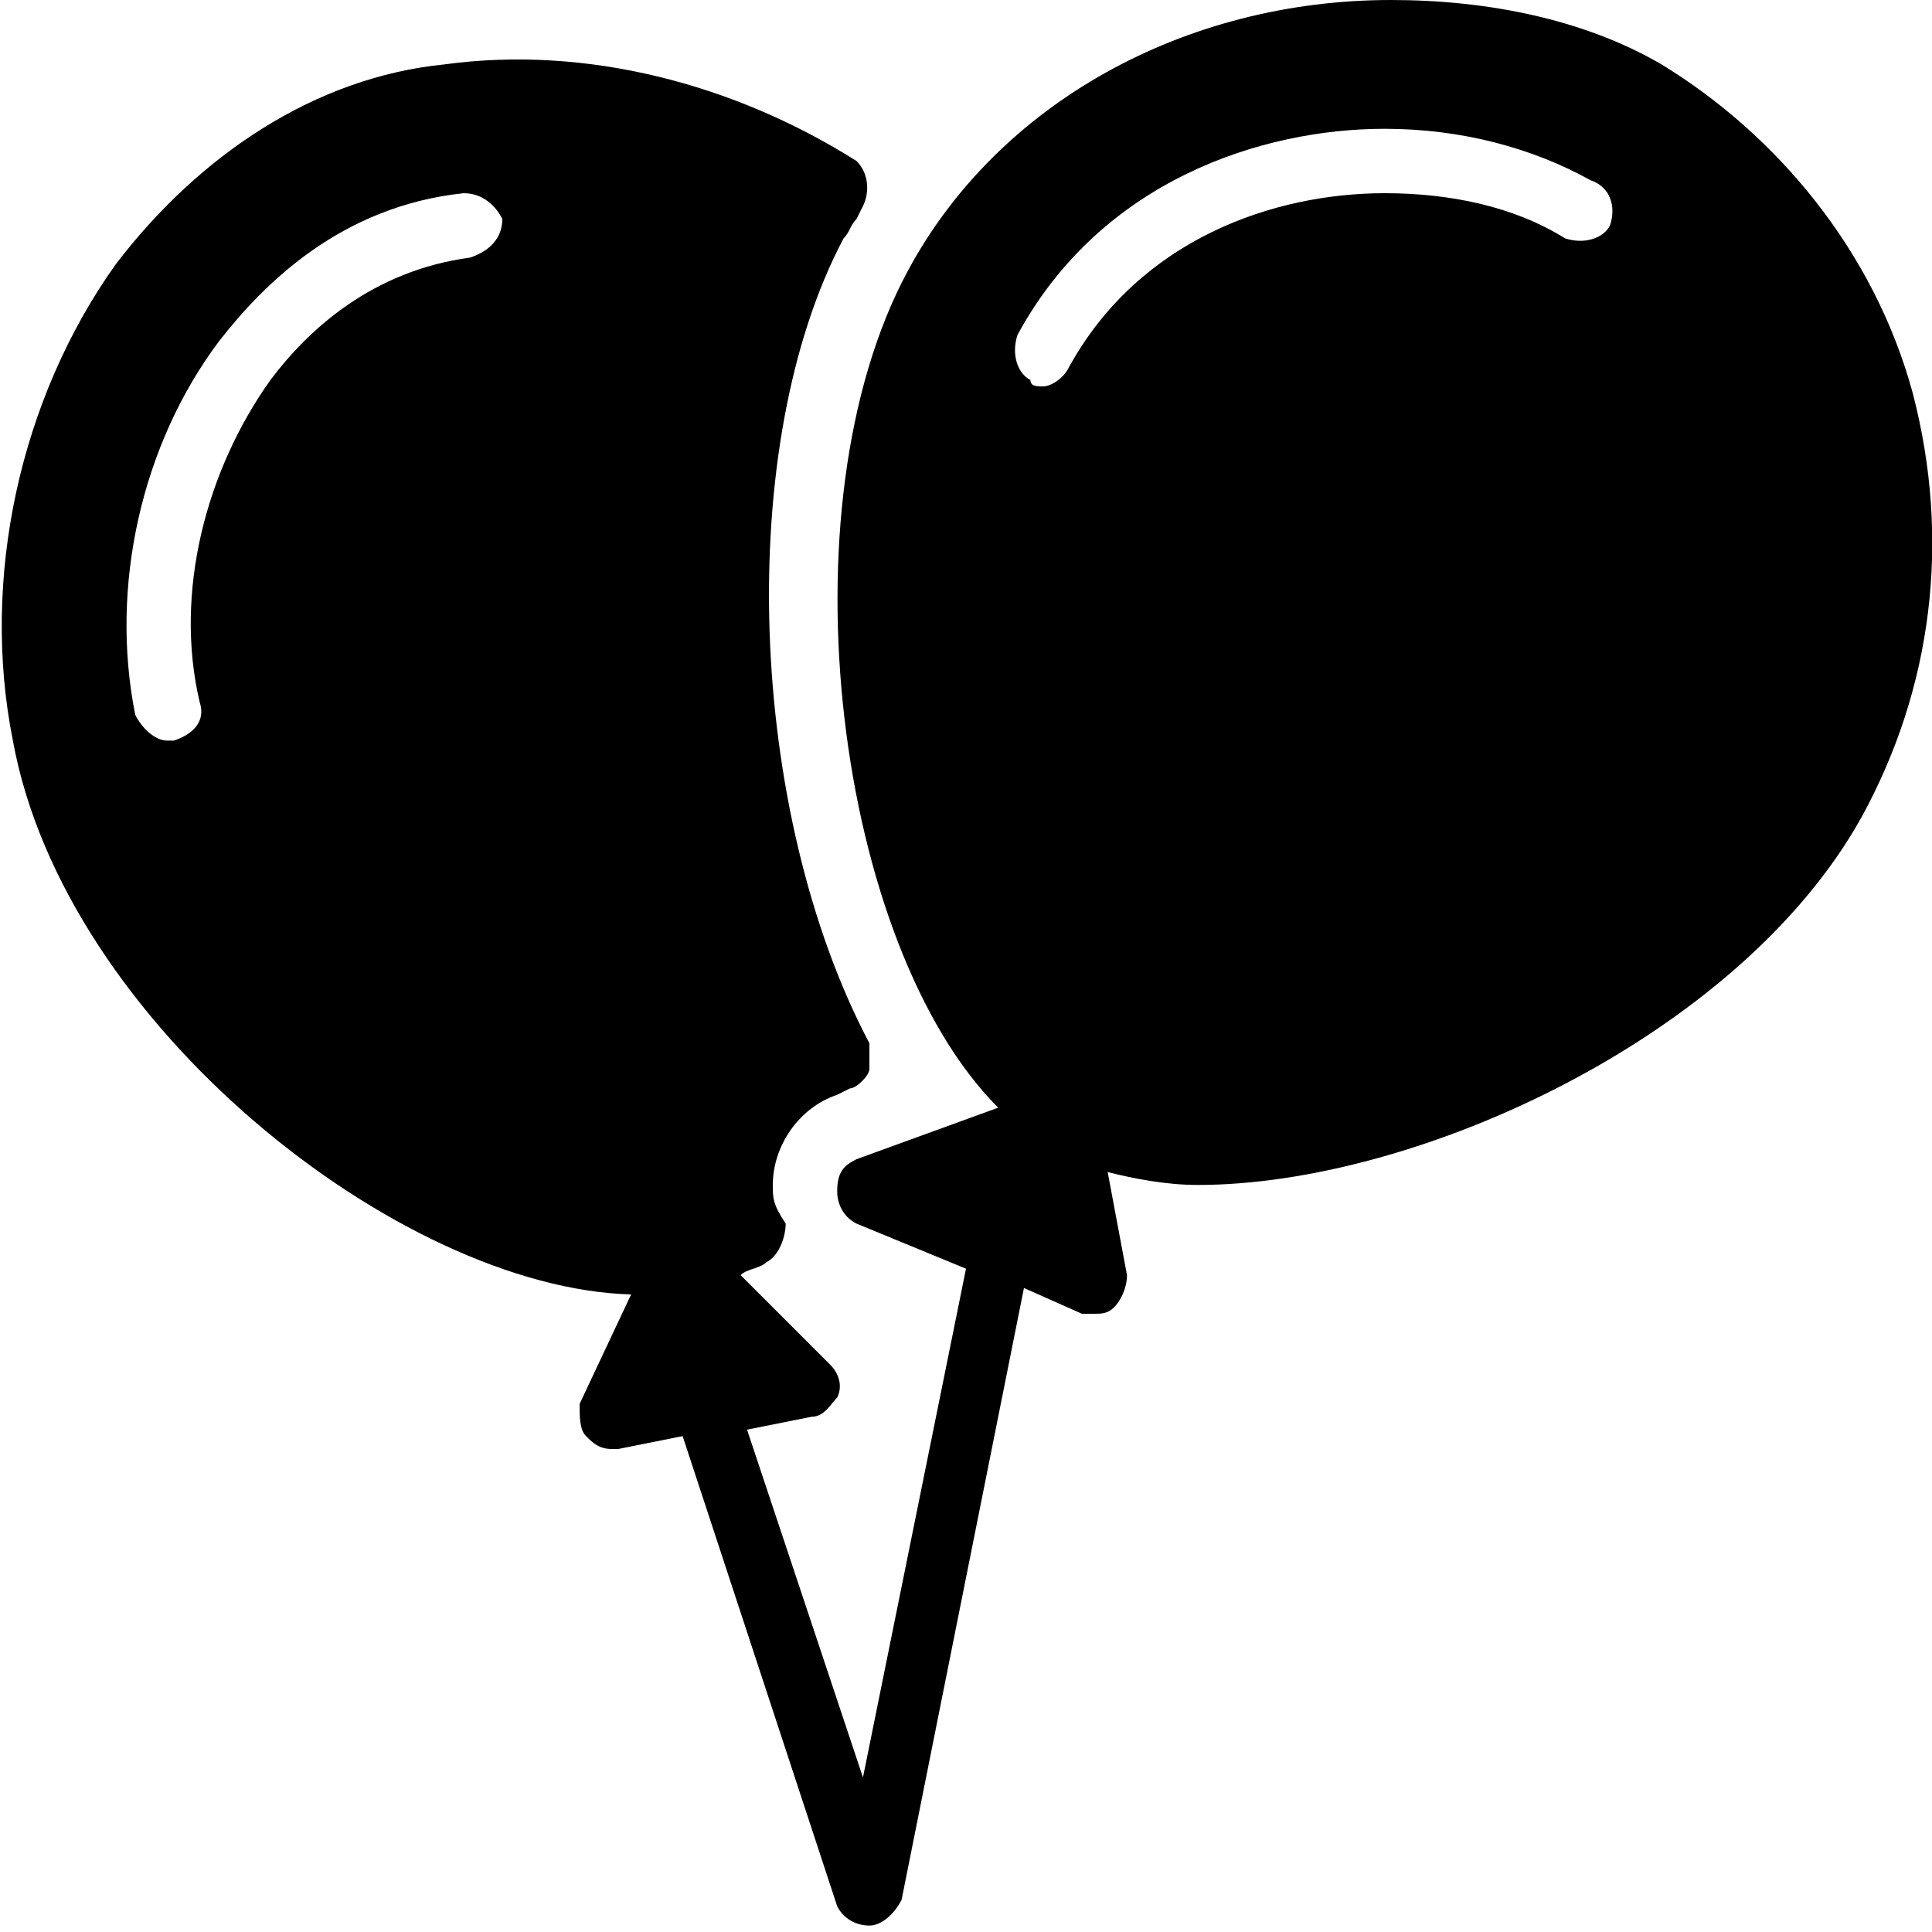 <?xml version="1.0" encoding="utf-8"?>
<!-- Generator: Adobe Illustrator 19.0.0, SVG Export Plug-In . SVG Version: 6.00 Build 0)  -->
<svg version="1.1" id="Layer_1" xmlns="http://www.w3.org/2000/svg" xmlns:xlink="http://www.w3.org/1999/xlink" x="0px" y="0px"
	 viewBox="0 0 30 30" style="enable-background:new 0 0 30 30;" xml:space="preserve">
<path d="M29.7,6.1c-0.6-2.2-2.1-4-3.9-5.1c-1.2-0.7-2.7-1-4.2-1c-3.2,0-6.1,1.6-7.5,4.2c-2,3.7-1.1,10.5,1.4,13L13.3,18
	c-0.2,0.1-0.3,0.2-0.3,0.5c0,0.2,0.1,0.4,0.3,0.5l1.7,0.7l-1.6,7.9l-1.8-5.4l1-0.2c0.2,0,0.3-0.2,0.4-0.3c0.1-0.2,0-0.4-0.1-0.5
	l-1.4-1.4c0.1-0.1,0.3-0.1,0.4-0.2c0.2-0.1,0.3-0.4,0.3-0.6C12,18.7,12,18.6,12,18.4c0-0.6,0.4-1.2,1-1.4l0.2-0.1
	c0.1,0,0.3-0.2,0.3-0.3s0-0.3,0-0.4c-1.9-3.6-2.1-9.3-0.4-12.5c0.1-0.1,0.1-0.2,0.2-0.3l0.1-0.2c0.1-0.2,0.1-0.5-0.1-0.7
	C11.4,1.3,9.1,0.7,6.9,1c-2,0.2-3.8,1.4-5.1,3.1C0.3,6.2-0.3,9,0.2,11.5c0.8,4.4,6,8.5,9.6,8.6L9,21.8C9,22,9,22.2,9.1,22.3
	c0.1,0.1,0.2,0.2,0.4,0.2c0,0,0.1,0,0.1,0l1-0.2l2.4,7.3c0.1,0.2,0.3,0.3,0.5,0.3c0,0,0,0,0,0c0.2,0,0.4-0.2,0.5-0.4l1.9-9.5
	l0.9,0.4c0.1,0,0.1,0,0.2,0c0.1,0,0.2,0,0.3-0.1c0.1-0.1,0.2-0.3,0.2-0.5l-0.3-1.6c0.4,0.1,0.9,0.2,1.4,0.2c3.4,0,8.4-2.3,10.3-5.7
	C30,10.7,30.3,8.4,29.7,6.1z M7.3,4C5.8,4.2,4.8,5.1,4.2,5.9c-1,1.4-1.5,3.3-1.1,5c0.1,0.3-0.1,0.5-0.4,0.6c0,0-0.1,0-0.1,0
	c-0.2,0-0.4-0.2-0.5-0.4c-0.4-2,0.1-4.2,1.3-5.8C4.1,4.4,5.3,3.2,7.2,3c0.3,0,0.5,0.2,0.6,0.4C7.8,3.7,7.6,3.9,7.3,4z M25,3.5
	c-0.1,0.2-0.4,0.3-0.7,0.2C23.5,3.2,22.5,3,21.5,3c-1.7,0-3.8,0.7-4.9,2.7c-0.1,0.2-0.3,0.3-0.4,0.3c-0.1,0-0.2,0-0.2-0.1
	c-0.2-0.1-0.3-0.4-0.2-0.7C17.1,2.8,19.6,2,21.5,2c1.2,0,2.3,0.3,3.2,0.8C25,2.9,25.1,3.2,25,3.5z"/>
</svg>
